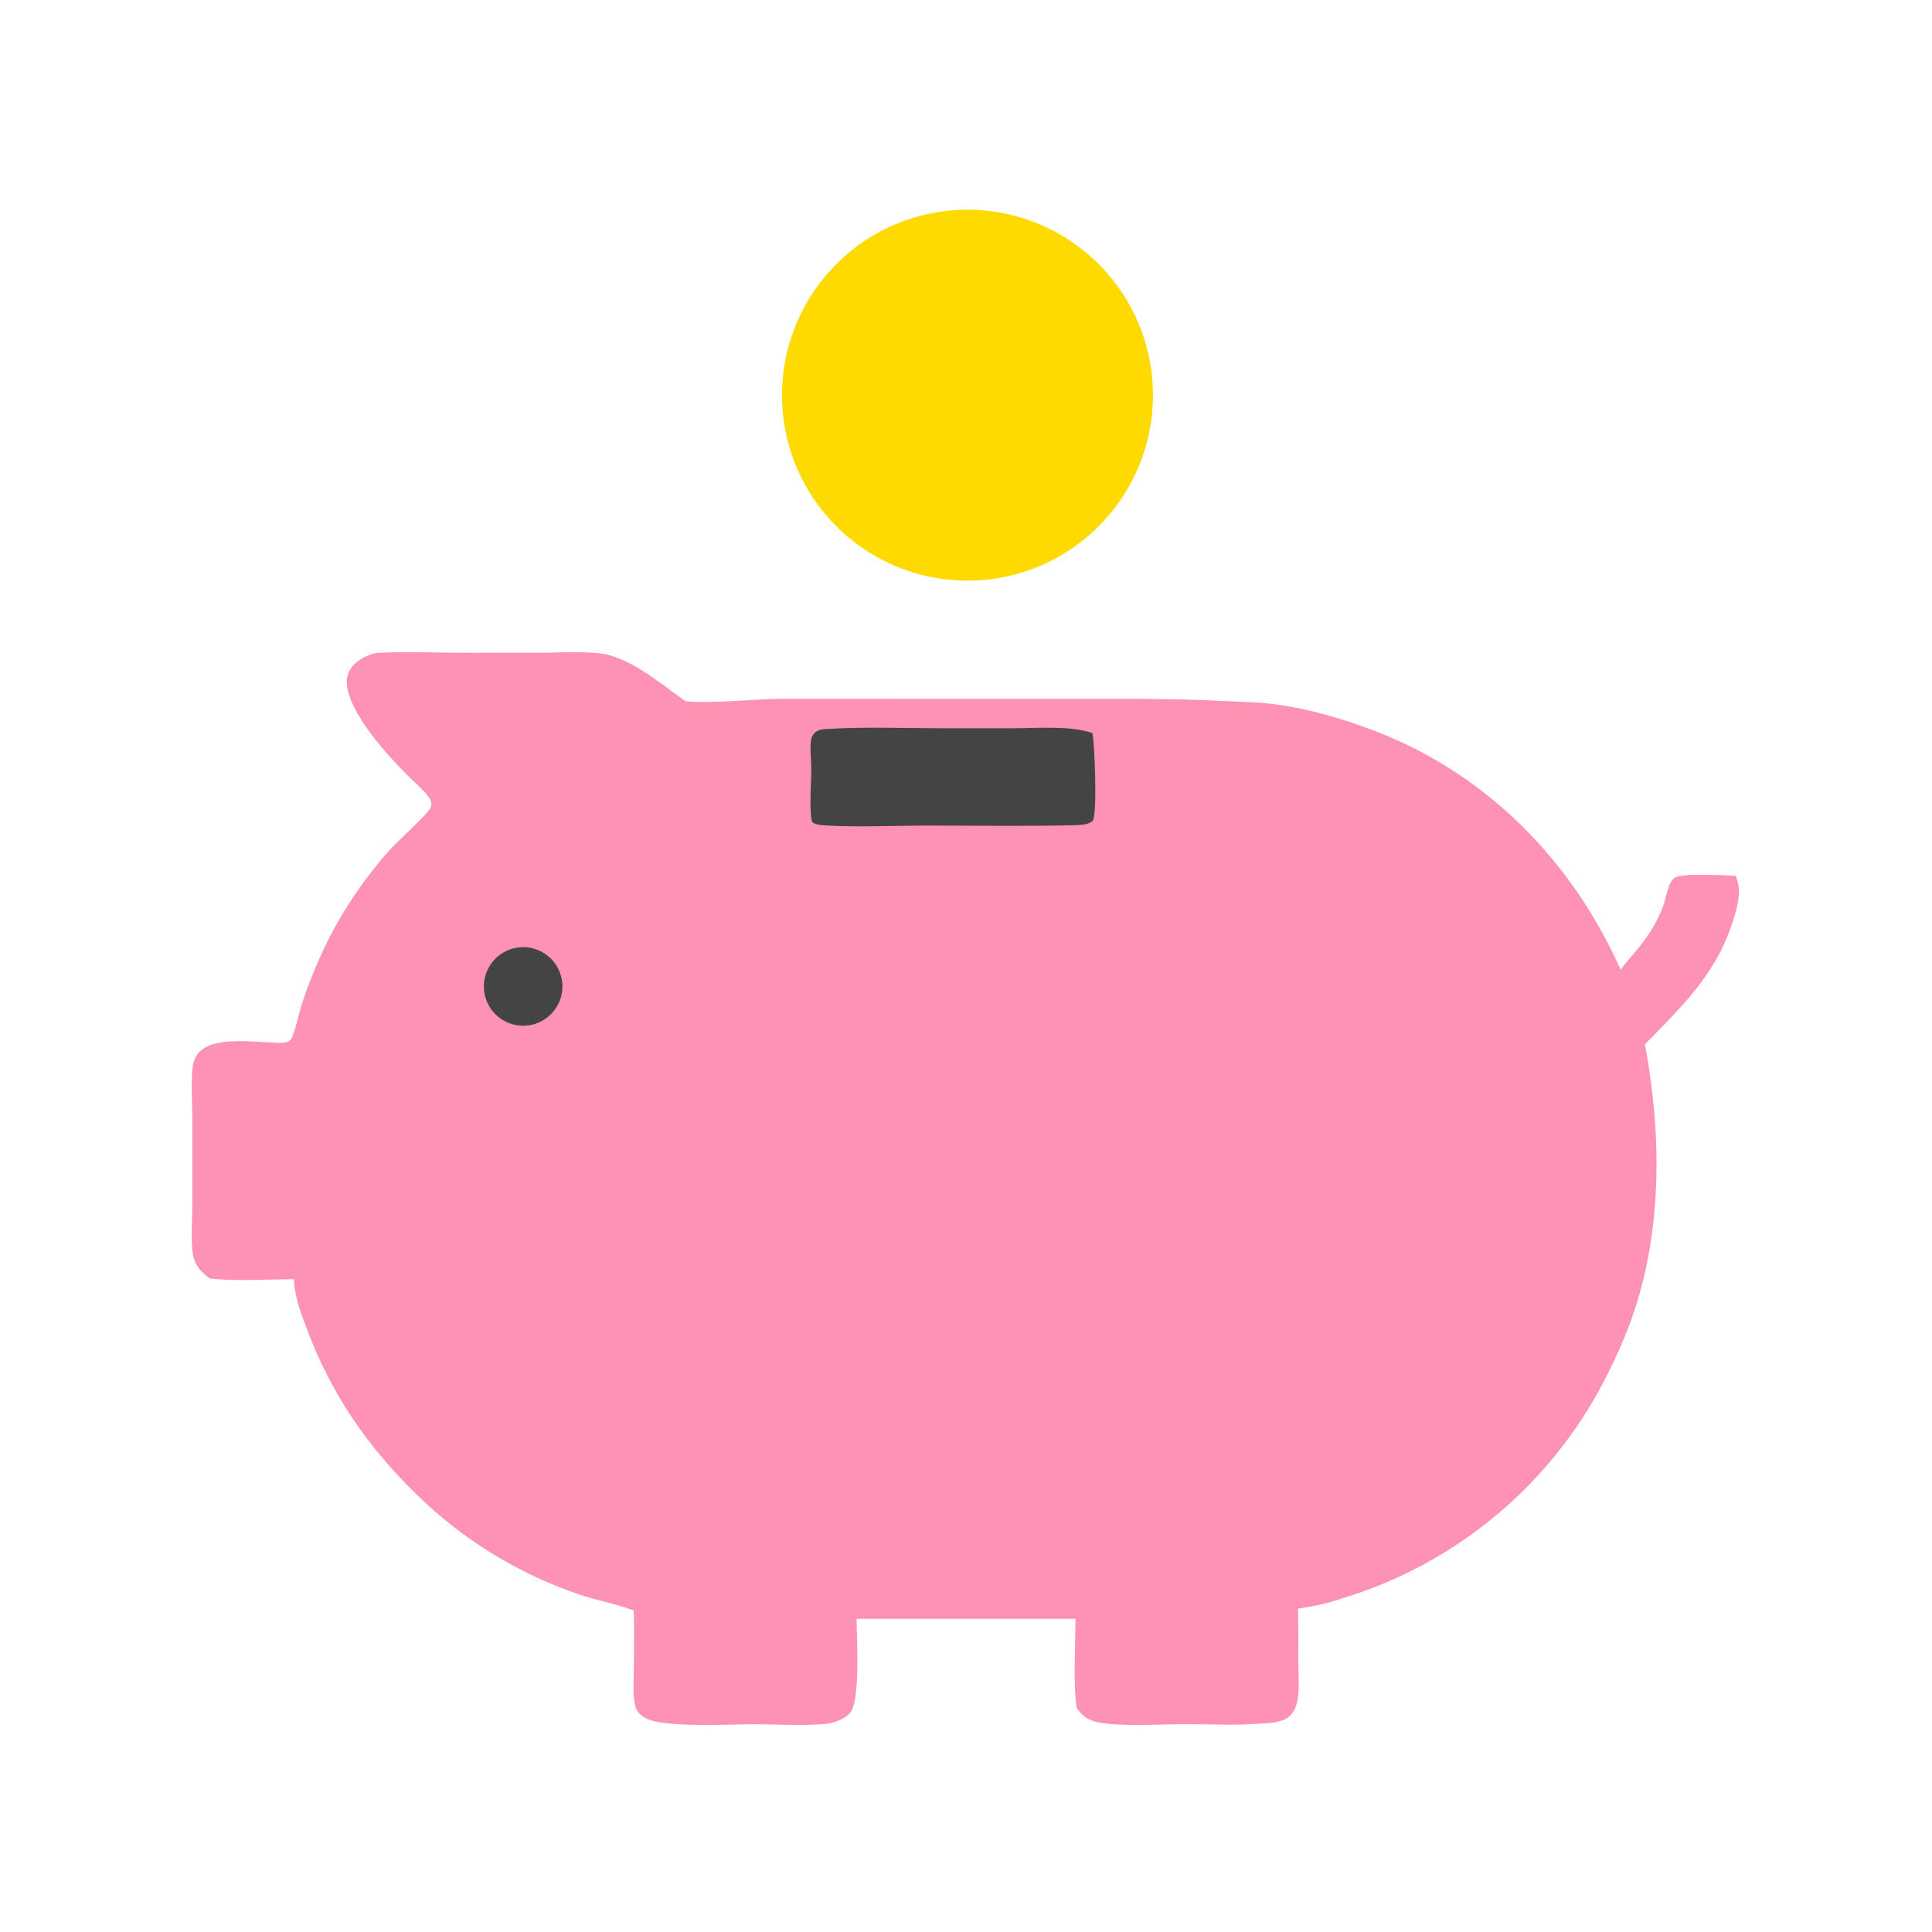 <svg xmlns="http://www.w3.org/2000/svg" viewBox="0 0 512 512" height="512.0px" width="512.0px">
<path id="" fill="#fe92b4" fill-opacity="1.0" stroke="#000000" stroke-width="0.0" stroke-opacity="1.0" stroke-linecap="round" stroke-linejoin="round"  filling="0" d="M99.731 173.046 C107.568 172.598 115.666 173 123.531 172.996 L143.152 172.99 C148.402 172.989 157.458 172.298 162.198 173.828 C169.334 176.132 175.631 181.579 181.693 185.86 C190.315 186.49 198.726 185.242 207.3 185.182 L283.24 185.197 C297.105 185.197 310.902 185.067 324.75 185.79 C329.132 186.019 333.483 186.045 337.845 186.633 C346.983 187.864 355.705 190.407 364.303 193.7 C394.05 205.091 416.608 228.106 429.498 257.007 C430.438 255.572 431.697 254.275 432.798 252.955 C435.12 250.17 437.298 247.31 438.98 244.087 C439.697 242.713 440.327 241.295 440.865 239.841 C441.6 237.801 441.935 234.079 443.712 232.677 C445.5 231.267 457.215 231.984 459.998 232.101 C460.438 233.406 460.817 234.591 460.827 235.986 C460.85 238.768 460.017 241.636 459.188 244.262 C454.803 258.108 445.75 266.712 435.923 276.752 C440.245 299.935 440.587 324.685 433.135 347.322 C430.928 354.033 427.985 360.377 424.745 366.64 C410.375 393.897 385.752 414.315 356.308 423.39 C352.288 424.803 348.192 425.723 343.973 426.285 C344.113 431.103 344.058 435.935 344.077 440.755 C344.09 443.855 344.392 447.24 343.89 450.298 C343.567 452.255 342.87 454.12 341.16 455.265 C339.155 456.605 335.94 456.635 333.605 456.8 C326.945 457.275 320.07 456.913 313.38 456.925 C307.072 456.94 296.998 457.615 291.02 456.423 C288.452 455.91 286.757 454.723 285.303 452.577 C284.385 446.08 284.985 435.848 285.035 428.995 L226.989 429.005 C227.045 433.868 228.037 450.47 225.354 453.815 C223.985 455.52 221.046 456.63 218.955 456.827 C212.869 457.4 206.362 456.947 200.232 456.95 C192.263 456.955 182.303 457.605 174.552 456.387 C172.901 456.127 171.053 455.538 169.773 454.423 C168.878 453.645 168.475 452.79 168.243 451.642 C167.693 448.933 167.948 445.925 167.955 443.163 C167.969 437.717 168.148 432.225 167.922 426.788 L167.467 426.623 C162.911 424.923 158.014 424.11 153.399 422.522 C137.245 417.01 122.532 407.947 110.341 396.002 C97.204 383.142 87.662 369.255 81.242 351.973 C79.686 347.785 77.983 343.512 77.936 338.993 C71.612 339.027 61.475 339.598 55.589 338.795 C53.71 337.435 52.032 335.812 51.38 333.517 C50.387 330.022 50.969 323.445 50.971 319.67 L50.98 296.91 C50.981 292.495 50.603 287.785 50.981 283.402 C51.087 282.183 51.389 280.945 51.999 279.875 C55.055 274.507 66.395 276.072 71.711 276.26 C73.046 276.308 74.733 276.548 76.013 276.165 C76.831 275.923 77.165 275.44 77.482 274.685 C78.57 272.09 79.041 269.06 79.91 266.353 C81.764 260.575 84.163 254.757 86.868 249.321 C91.125 240.761 97.073 232.11 103.494 225.014 C105.579 222.711 113.108 215.985 114.082 214.098 C114.451 213.382 114.382 212.421 113.953 211.744 C112.475 209.417 109.869 207.381 107.93 205.413 C102.52 199.922 94.208 190.81 92.276 183.357 C91.743 181.296 91.684 179.187 92.851 177.325 C94.258 175.082 97.213 173.565 99.731 173.046 Z"></path>
<path id="" fill="#ffda00" fill-opacity="1.0" stroke="#000000" stroke-width="0.0" stroke-opacity="1.0" stroke-linecap="round" stroke-linejoin="round"  filling="0" d="M249.667 56.044 C276.7 52.307 301.603 71.311 305.13 98.372 C308.66 125.433 289.465 150.188 262.377 153.509 C235.583 156.794 211.154 137.852 207.663 111.083 C204.172 84.314 222.926 59.74 249.667 56.044 Z"></path>
<path id="" fill="#444444" fill-opacity="1.0" stroke="#000000" stroke-width="0.0" stroke-opacity="1.0" stroke-linecap="round" stroke-linejoin="round"  filling="0" d="M220.124 193.136 C229.934 192.583 239.972 193.001 249.802 193 L268.457 193.002 C274.837 193.004 283.473 192.219 289.493 194.255 C290.127 197.294 290.795 215.317 289.63 217.501 C288.365 218.594 286.74 218.544 285.15 218.69 C271.853 219.003 258.515 218.776 245.21 218.792 C236.597 218.803 227.542 219.243 218.976 218.762 C217.739 218.692 216.369 218.609 215.294 217.953 C215.135 217.518 215.028 217.123 214.977 216.658 C214.523 212.491 214.998 207.952 215.002 203.743 C215.005 201.442 214.649 199.011 214.857 196.731 C214.934 195.887 215.155 195.088 215.706 194.428 C216.778 193.143 218.598 193.219 220.124 193.136 Z"></path>
<path id="" fill="#444444" fill-opacity="1.0" stroke="#000000" stroke-width="0.0" stroke-opacity="1.0" stroke-linecap="round" stroke-linejoin="round"  filling="0" d="M136.8 251.17 C142.434 250.157 147.827 253.885 148.875 259.512 C149.922 265.137 146.231 270.555 140.611 271.64 C134.939 272.733 129.462 269 128.405 263.322 C127.347 257.642 131.115 252.19 136.8 251.17 Z"></path>
</svg>
